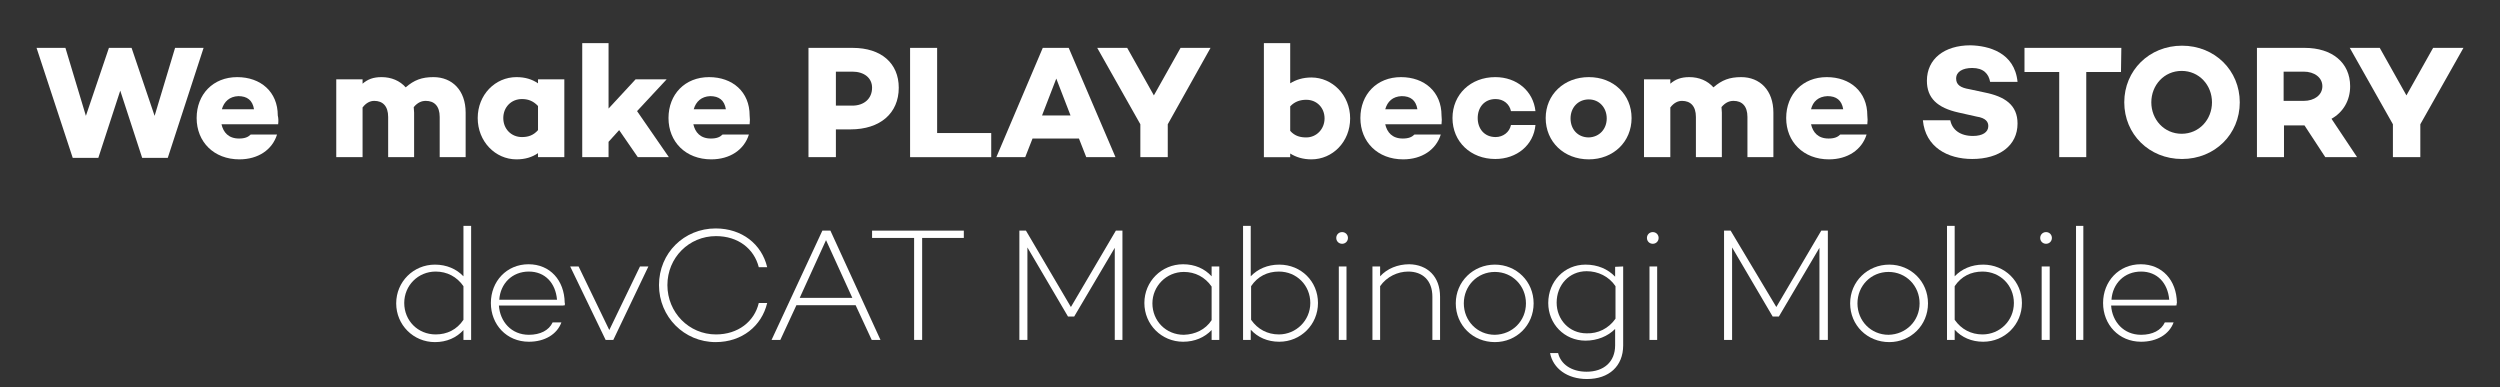 <?xml version="1.0" encoding="utf-8"?>
<!-- Generator: Adobe Illustrator 25.1.0, SVG Export Plug-In . SVG Version: 6.00 Build 0)  -->
<svg version="1.1" id="레이어_1" xmlns="http://www.w3.org/2000/svg" xmlns:xlink="http://www.w3.org/1999/xlink" x="0px"
	 y="0px" viewBox="0 0 684 106" style="enable-background:new 0 0 684 106;" xml:space="preserve">
<rect x="0" y="0" width="684" height="106" fill="#333333" stroke="none"/>
<style type="text/css">
	.st0{enable-background:new    ;}
	.st1{fill:#FFFFFF;}
</style>
<g id="Page-1">
	<g id="header" transform="translate(-618, -234)">
		<g id="Group" transform="translate(618, 234)">
			<g class="st0">
				<path class="st1" d="M55.7,13.1l-9.8,30.1h-7l-6-18.4l-6,18.4h-7L10,13.1h7.9l5.6,18.6l6.3-18.6H36l6.3,18.6l5.6-18.6H55.7z"/>
				<path class="st1" d="M76.1,34H60.6c0.5,2.2,1.9,3.9,4.8,3.9c1.6,0,2.5-0.4,3.2-1.1h7.2c-1.3,4.2-5.2,6.8-10.3,6.8
					c-7,0-11.7-4.8-11.7-11.3s4.5-11.2,11.1-11.2c6.4,0,11.1,4,11.1,10.5C76.2,32.4,76.2,33.2,76.1,34z M60.7,29.9h8.8
					c-0.4-2.5-1.9-3.6-4.3-3.6C62.8,26.4,61.3,27.8,60.7,29.9z"/>
				<path class="st1" d="M127.4,30.8V43h-7.1V32c0-3-1.5-4.4-3.8-4.4c-1.1,0-2.2,0.4-3.3,1.7c0,0.5,0.1,1,0.1,1.5V43h-7.1V32
					c0-3-1.5-4.4-3.8-4.4c-1.1,0-2.2,0.5-3.2,1.8V43H92V21.7h7.2v1.2c1.4-1.2,2.9-1.8,5.2-1.8c2.7,0,5,1,6.6,2.8
					c2.3-2,4.4-2.8,7.6-2.8C123.7,21.1,127.4,24.7,127.4,30.8z"/>
				<path class="st1" d="M154.4,21.7V43h-7.2v-1.1c-1.6,1.1-3.5,1.7-5.9,1.7c-5.8,0-10.6-4.9-10.6-11.3s4.8-11.2,10.6-11.2
					c2.4,0,4.3,0.6,5.9,1.7v-1.1C147.2,21.7,154.4,21.7,154.4,21.7z M147.2,35.6V29c-1.4-1.5-2.9-1.9-4.4-1.9
					c-2.9,0-5.1,2.2-5.1,5.2s2.2,5.2,5.1,5.2C144.4,37.5,145.9,37.1,147.2,35.6z"/>
				<path class="st1" d="M169.4,35.6l-2.9,3.2V43h-7.2V11.8h7.2v17.9l7.4-8h8.5l-8.1,8.7L183,43h-8.5L169.4,35.6z"/>
				<path class="st1" d="M205.1,34h-15.4c0.5,2.2,1.9,3.9,4.8,3.9c1.6,0,2.5-0.4,3.2-1.1h7.2c-1.3,4.2-5.2,6.8-10.3,6.8
					c-7,0-11.7-4.8-11.7-11.3s4.5-11.2,11.1-11.2c6.4,0,11.1,4,11.1,10.5C205.2,32.4,205.2,33.2,205.1,34z M189.8,29.9h8.8
					c-0.4-2.5-1.9-3.6-4.3-3.6C191.9,26.4,190.4,27.8,189.8,29.9z"/>
				<path class="st1" d="M245.9,24c0,7-5.1,11.4-13.2,11.4h-4V43h-7.5V13.1h12.1C241.1,13.1,245.9,17.3,245.9,24z M238.6,24
					c0-2.7-2.2-4.4-5.4-4.4h-4.5v9.3h4.5C236.4,28.9,238.6,27,238.6,24z"/>
				<path class="st1" d="M271.2,36.4V43h-22.2V13.1h7.4v23.3H271.2z"/>
				<path class="st1" d="M295.2,37.9h-12.7l-2,5.1h-7.9l12.7-29.9h7.1L305.2,43h-8L295.2,37.9z M292.9,31.6L289,21.5l-3.9,10.1
					H292.9z"/>
				<path class="st1" d="M331.2,13.1L319.5,34v9H312v-9l-11.8-20.9h8.2l7.3,13l7.3-13H331.2z"/>
				<path class="st1" d="M369.4,32.4c0,6.4-4.8,11.2-10.6,11.2c-2.3,0-4.2-0.6-5.8-1.6v1h-7.2V11.8h7.2v11c1.6-1,3.5-1.6,5.8-1.6
					C364.5,21.2,369.4,26,369.4,32.4z M362.4,32.4c0-2.9-2.1-5.1-5-5.1c-1.5,0-3.1,0.4-4.4,1.8v6.7c1.3,1.5,2.9,1.8,4.4,1.8
					C360.2,37.6,362.4,35.3,362.4,32.4z"/>
				<path class="st1" d="M394.4,34H379c0.5,2.2,1.9,3.9,4.8,3.9c1.6,0,2.5-0.4,3.2-1.1h7.2c-1.3,4.2-5.2,6.8-10.3,6.8
					c-7,0-11.7-4.8-11.7-11.3s4.5-11.2,11.1-11.2c6.4,0,11.1,4,11.1,10.5C394.5,32.4,394.5,33.2,394.4,34z M379,29.9h8.8
					c-0.4-2.5-1.9-3.6-4.3-3.6C381,26.4,379.6,27.8,379,29.9z"/>
				<path class="st1" d="M413.4,34.2h6.7c-0.5,5.5-5.1,9.3-11,9.3c-6.7,0-11.7-4.7-11.7-11.2s5-11.2,11.7-11.2
					c5.9,0,10.4,3.8,11,9.3h-6.7c-0.4-1.9-2-3.3-4.2-3.3c-3.1,0-4.9,2.3-4.9,5.2s1.8,5.2,4.9,5.2C411.2,37.5,413,36.2,413.4,34.2z"
					/>
				<path class="st1" d="M446.4,32.3c0,6.5-5,11.3-11.7,11.3c-6.8,0-11.8-4.8-11.8-11.3c0-6.4,5-11.2,11.8-11.2
					C441.5,21.1,446.4,25.9,446.4,32.3z M439.6,32.4c0-2.9-2-5.2-4.9-5.2c-3,0-5,2.3-5,5.2c0,3,2,5.2,5,5.2
					C437.6,37.5,439.6,35.3,439.6,32.4z"/>
				<path class="st1" d="M485.2,30.8V43h-7.1V32c0-3-1.5-4.4-3.8-4.4c-1.1,0-2.2,0.4-3.3,1.7c0,0.5,0.1,1,0.1,1.5V43h-7.1V32
					c0-3-1.5-4.4-3.8-4.4c-1.1,0-2.2,0.5-3.2,1.8V43h-7.2V21.7h7.2v1.2c1.4-1.2,2.9-1.8,5.2-1.8c2.7,0,5,1,6.6,2.8
					c2.3-2,4.4-2.8,7.6-2.8C481.5,21.1,485.2,24.7,485.2,30.8z"/>
				<path class="st1" d="M510.9,34h-15.4c0.5,2.2,1.9,3.9,4.8,3.9c1.6,0,2.5-0.4,3.2-1.1h7.2c-1.3,4.2-5.2,6.8-10.3,6.8
					c-7,0-11.7-4.8-11.7-11.3s4.5-11.2,11.1-11.2c6.4,0,11.1,4,11.1,10.5C511,32.4,511,33.2,510.9,34z M495.5,29.9h8.8
					c-0.4-2.5-1.9-3.6-4.3-3.6C497.5,26.4,496,27.8,495.5,29.9z"/>
				<path class="st1" d="M552,22.4h-7.5c-0.4-2.2-1.8-3.8-4.9-3.8c-2.6,0-4.4,1-4.4,2.9c0,1.7,1.2,2.5,3.6,2.9l4.2,0.9
					c5.5,1.1,9,3.4,9,8.5c0,6-4.9,9.7-12.4,9.7c-6.7,0-12.8-3.2-13.5-10.6h7.5c0.5,2.6,2.7,4.3,6.2,4.3c2.6,0,4.2-1,4.2-2.7
					c0-1.1-0.6-2.2-3.2-2.6l-4.9-1.1c-5.9-1.3-8.7-4-8.7-8.7c0-6,4.8-9.7,11.9-9.7C544,12.5,551.2,14.3,552,22.4z"/>
				<path class="st1" d="M580.3,19.7h-9.5V43h-7.4V19.7h-9.5v-6.6h26.5L580.3,19.7L580.3,19.7z"/>
				<path class="st1" d="M612.8,28c0,8.7-6.8,15.5-15.8,15.5s-15.8-6.8-15.8-15.5S588,12.5,597,12.5S612.8,19.3,612.8,28z M605.2,28
					c0-4.7-3.5-8.6-8.3-8.6s-8.3,3.9-8.3,8.6s3.5,8.6,8.3,8.6S605.2,32.7,605.2,28z"/>
				<path class="st1" d="M636.2,43l-5.7-8.7l0,0h-5.6V43h-7.4V13.1h13.1c7.4,0,12.4,4,12.4,10.5c0,3.9-1.9,7.1-5.1,8.9l7,10.5H636.2
					z M624.8,27.6h5.5c2.9,0,5.1-1.6,5.1-4s-2.2-4-5.1-4h-5.5V27.6z"/>
				<path class="st1" d="M674,13.1L662.2,34v9h-7.5v-9l-11.8-20.9h8.2l7.3,13l7.3-13H674z"/>
			</g>
			<g class="st0">
				<path class="st1" d="M128.9,61.8V93h-2.1v-2.7c-1.9,2.1-4.6,3.3-7.8,3.3c-5.9,0-10.6-4.7-10.6-10.6s4.7-10.6,10.6-10.6
					c3.2,0,5.9,1.2,7.8,3.2V61.8H128.9z M126.8,87.5v-9.2c-1.8-2.6-4.5-4-7.6-4c-4.8,0-8.6,3.8-8.6,8.6c0,4.8,3.7,8.6,8.6,8.6
					C122.3,91.5,125,90.2,126.8,87.5z"/>
				<path class="st1" d="M154.4,83.6l-0.2-0.1v0.1h-17.7c0.3,4.4,3.4,8,8.2,8c3.1,0,5.5-1.2,6.5-3.4h2.4c-1.2,3.3-4.6,5.3-8.9,5.3
					c-6.1,0-10.4-4.7-10.4-10.6s4.3-10.6,10.3-10.6c5.9,0,9.8,4.4,9.9,10.5C154.6,83.1,154.6,83.4,154.4,83.6z M136.6,82h15.8
					c-0.4-4.6-3.3-7.7-7.7-7.7C140.1,74.3,136.9,77.6,136.6,82z"/>
				<path class="st1" d="M177.4,72.9L167.8,93h-2.1l-9.7-20.1h2.3l8.4,17.4l8.4-17.4H177.4z"/>
				<path class="st1" d="M207.6,82.9h2.3c-1.5,6.3-6.9,10.7-14.1,10.7c-8.6,0-15.5-6.9-15.5-15.6c0-8.8,6.9-15.5,15.5-15.5
					c7.2,0,12.6,4.3,14.1,10.6h-2.3c-1.3-5.1-5.7-8.5-11.7-8.5c-7.4,0-13.3,5.9-13.3,13.4s5.9,13.5,13.3,13.5
					C201.9,91.5,206.4,88,207.6,82.9z"/>
				<path class="st1" d="M234.1,83.5h-16.2l-4.4,9.5h-2.4L225,63.1h2.2L240.9,93h-2.4L234.1,83.5z M233.2,81.5l-7.2-15.8l-7.2,15.8
					H233.2z"/>
				<path class="st1" d="M263.8,65.1h-11.5V93h-2.2V65.1h-11.5v-2h25.1v2H263.8z"/>
				<path class="st1" d="M307.2,93H305V67.8l-11.1,18.8h-1.7l-11.1-18.9V93h-2.2V63.1h1.8L293,84l12.3-20.9h1.8V93H307.2z"/>
				<path class="st1" d="M333.6,72.9V93h-2.1v-2.7c-1.9,2-4.6,3.2-7.8,3.2c-5.9,0-10.6-4.7-10.6-10.6s4.7-10.6,10.6-10.6
					c3.2,0,5.9,1.2,7.8,3.3v-2.7C331.5,72.9,333.6,72.9,333.6,72.9z M331.5,87.6v-9.2c-1.8-2.6-4.5-4-7.6-4c-4.8,0-8.6,3.9-8.6,8.6
					c0,4.8,3.7,8.6,8.6,8.6C327,91.5,329.8,90.2,331.5,87.6z"/>
				<path class="st1" d="M360.6,82.9c0,5.9-4.7,10.6-10.6,10.6c-3.2,0-5.9-1.2-7.8-3.3V93h-2.1V61.8h2.1v13.8c1.9-2,4.6-3.2,7.8-3.2
					C356,72.4,360.6,77,360.6,82.9z M358.5,82.9c0-4.8-3.7-8.6-8.6-8.6c-3.1,0-5.8,1.3-7.6,4v9.2c1.8,2.6,4.5,4,7.6,4
					C354.6,91.5,358.5,87.7,358.5,82.9z"/>
				<path class="st1" d="M365.6,65.1c0-0.9,0.7-1.6,1.6-1.6s1.6,0.7,1.6,1.6s-0.7,1.6-1.6,1.6S365.6,66,365.6,65.1z M368.4,72.9V93
					h-2.1V72.9H368.4z"/>
				<path class="st1" d="M394,81.2V93h-2.1V81.2c0-4.5-2.7-6.9-6.6-6.9c-2.9,0-5.9,1.4-7.7,4V93h-2.1V72.9h2.1v2.7
					c1.9-2.1,4.8-3.3,8-3.3C390.5,72.4,394,75.6,394,81.2z"/>
				<path class="st1" d="M419.6,83c0,6-4.7,10.6-10.6,10.6c-6,0-10.7-4.6-10.7-10.6s4.8-10.6,10.7-10.6S419.6,77,419.6,83z
					 M417.5,83c0-4.8-3.7-8.6-8.5-8.6s-8.5,3.8-8.5,8.6s3.7,8.6,8.5,8.6C413.8,91.5,417.5,87.8,417.5,83z"/>
				<path class="st1" d="M444.1,72.9v21.6c0,5.7-3.9,9.2-9.9,9.2c-5.4,0-9.3-2.9-10.1-7.1h2.2c0.7,3,3.6,5.1,7.8,5.1
					c4.7,0,7.8-2.7,7.8-7.2V90c-2,2-4.9,3.2-8.1,3.2c-5.8,0-10.2-4.6-10.2-10.3c0-5.9,4.4-10.5,10.2-10.5c3.3,0,6.1,1.2,8.1,3.3V73
					L444.1,72.9L444.1,72.9z M442,87.2v-8.9c-1.8-2.7-4.8-4.1-7.9-4.1c-4.8,0-8.2,3.8-8.2,8.6c0,4.6,3.4,8.4,8.2,8.4
					C437.2,91.3,440.1,89.9,442,87.2z"/>
				<path class="st1" d="M450.6,65.1c0-0.9,0.7-1.6,1.6-1.6s1.6,0.7,1.6,1.6s-0.7,1.6-1.6,1.6S450.6,66,450.6,65.1z M453.4,72.9V93
					h-2.1V72.9H453.4z"/>
				<path class="st1" d="M500,93h-2.2V67.8l-11.1,18.8H485l-11.1-18.9V93h-2.2V63.1h1.8L486,84l12.3-20.9h1.8V93z"/>
				<path class="st1" d="M527.5,83c0,6-4.7,10.6-10.6,10.6c-6,0-10.7-4.6-10.7-10.6s4.8-10.6,10.7-10.6
					C522.8,72.4,527.5,77,527.5,83z M525.2,83c0-4.8-3.7-8.6-8.5-8.6s-8.5,3.8-8.5,8.6s3.7,8.6,8.5,8.6
					C521.5,91.5,525.2,87.8,525.2,83z"/>
				<path class="st1" d="M553.2,82.9c0,5.9-4.7,10.6-10.6,10.6c-3.2,0-5.9-1.2-7.8-3.3V93h-2.1V61.8h2.1v13.8c1.9-2,4.6-3.2,7.8-3.2
					C548.5,72.4,553.2,77,553.2,82.9z M551,82.9c0-4.8-3.7-8.6-8.6-8.6c-3.1,0-5.8,1.3-7.6,4v9.2c1.8,2.6,4.5,4,7.6,4
					C547.2,91.5,551,87.7,551,82.9z"/>
				<path class="st1" d="M558.2,65.1c0-0.9,0.7-1.6,1.6-1.6s1.6,0.7,1.6,1.6s-0.7,1.6-1.6,1.6S558.2,66,558.2,65.1z M560.8,72.9V93
					h-2.2V72.9H560.8z"/>
				<path class="st1" d="M570,61.8V93H568V61.8H570z"/>
				<path class="st1" d="M595.5,83.6l-0.2-0.1v0.1h-17.7c0.3,4.4,3.4,8,8.2,8c3.1,0,5.5-1.2,6.5-3.4h2.4c-1.2,3.3-4.6,5.3-8.9,5.3
					c-6.1,0-10.4-4.7-10.4-10.6s4.3-10.6,10.3-10.6c5.9,0,9.8,4.4,9.9,10.5C595.5,83.1,595.5,83.4,595.5,83.6z M577.7,82h15.8
					c-0.4-4.6-3.3-7.7-7.7-7.7C581.2,74.3,578,77.6,577.7,82z"/>
			</g>
		</g>
	</g>
</g>
</svg>

